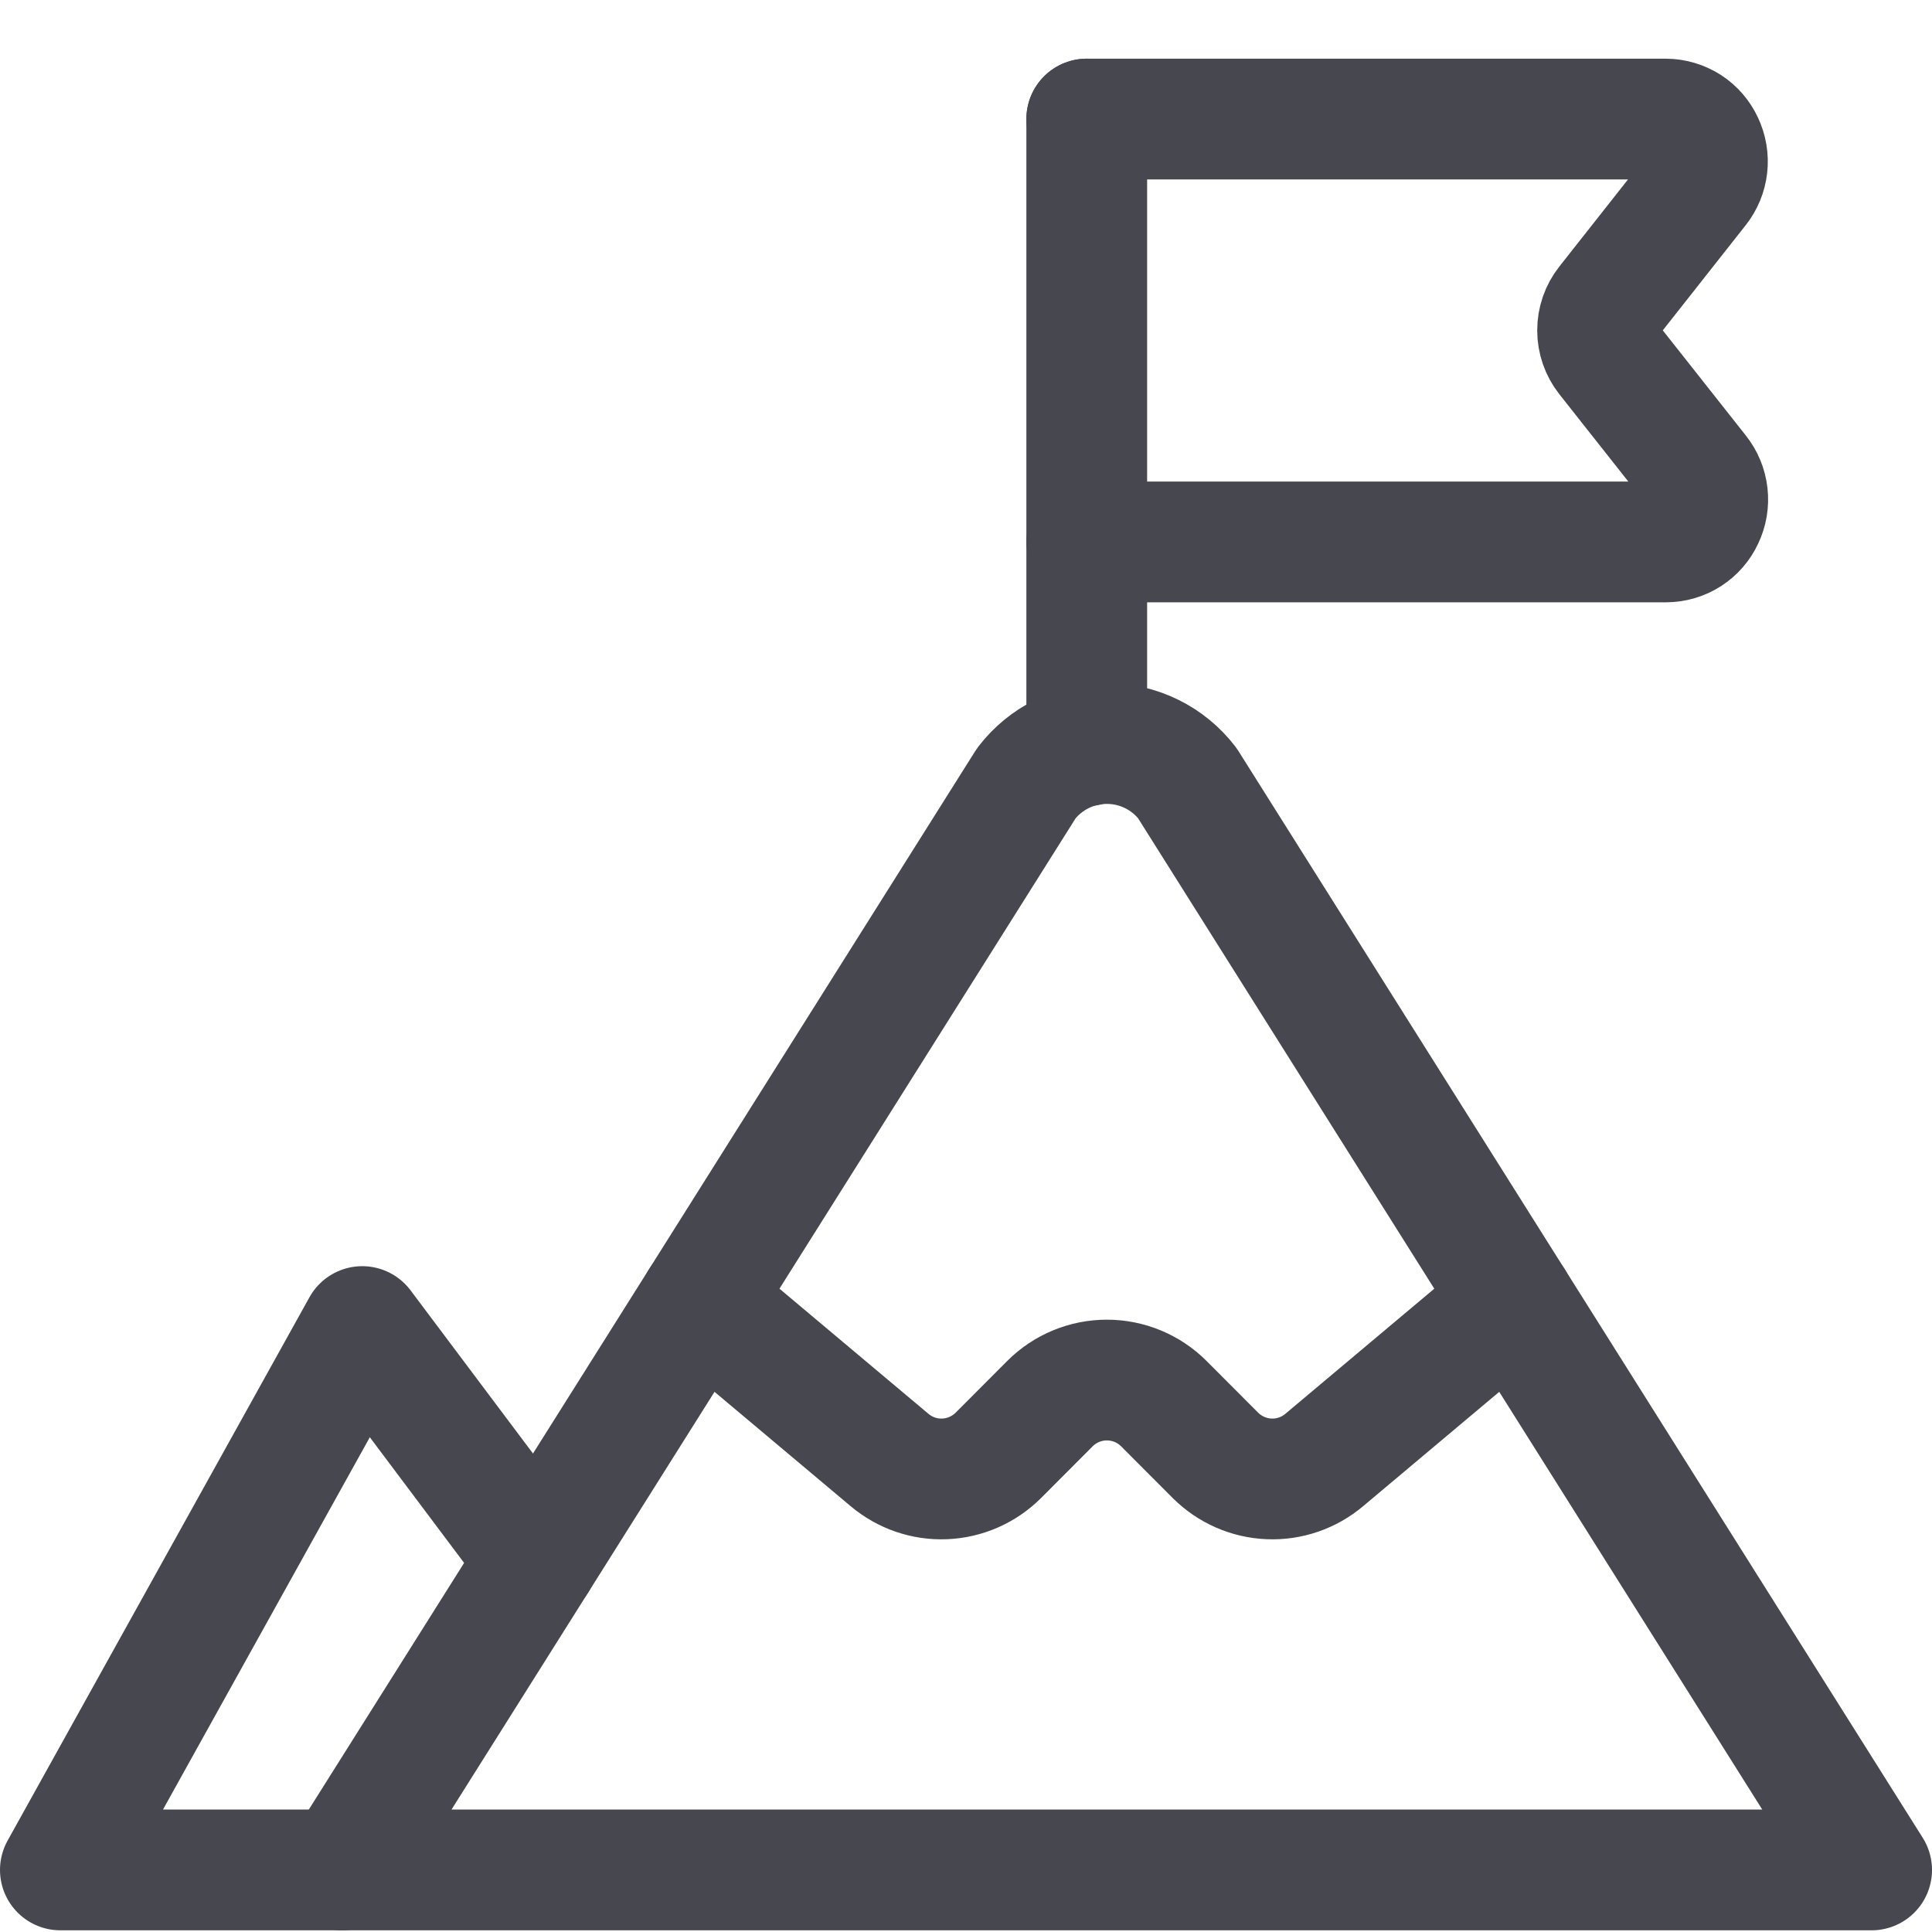 <svg width="32" height="32" viewBox="0 0 32 32" fill="none" xmlns="http://www.w3.org/2000/svg">
<path d="M5.667 30.972L17 12.972C17.157 12.768 17.359 12.602 17.59 12.488C17.821 12.374 18.075 12.315 18.333 12.315C18.591 12.315 18.845 12.374 19.076 12.488C19.308 12.602 19.509 12.768 19.666 12.972L31 30.972H5.667Z" stroke="#47474F" stroke-width="2" stroke-linecap="round" stroke-linejoin="round"/>
<path d="M5.667 30.972L1 30.972L6 21.972L8.9 25.837" stroke="#47474F" stroke-width="2" stroke-linecap="round" stroke-linejoin="round"/>
<path d="M11.6 21.55L14.731 24.18C14.986 24.396 15.313 24.509 15.647 24.495C15.982 24.481 16.298 24.342 16.535 24.106L17.391 23.248C17.641 22.998 17.98 22.858 18.333 22.858C18.687 22.858 19.026 22.998 19.276 23.248L20.132 24.106C20.369 24.342 20.685 24.481 21.02 24.495C21.354 24.509 21.681 24.396 21.936 24.18L25.067 21.55" stroke="#47474F" stroke-width="2" stroke-linecap="round" stroke-linejoin="round"/>
<path d="M18 12.352V1.972" stroke="#47474F" stroke-width="2" stroke-linecap="round" stroke-linejoin="round"/>
<path d="M18 1.972H27.591C27.722 1.973 27.849 2.011 27.96 2.081C28.07 2.152 28.157 2.253 28.212 2.372C28.268 2.491 28.291 2.623 28.276 2.754C28.261 2.885 28.21 3.009 28.128 3.112L26.612 5.035C26.514 5.159 26.461 5.313 26.461 5.472C26.461 5.63 26.514 5.784 26.612 5.909L28.133 7.835C28.215 7.938 28.266 8.062 28.281 8.193C28.296 8.324 28.274 8.457 28.217 8.576C28.163 8.695 28.075 8.796 27.965 8.867C27.855 8.938 27.727 8.975 27.596 8.976H18" stroke="#47474F" stroke-width="2" stroke-linecap="round" stroke-linejoin="round"/>
</svg>
